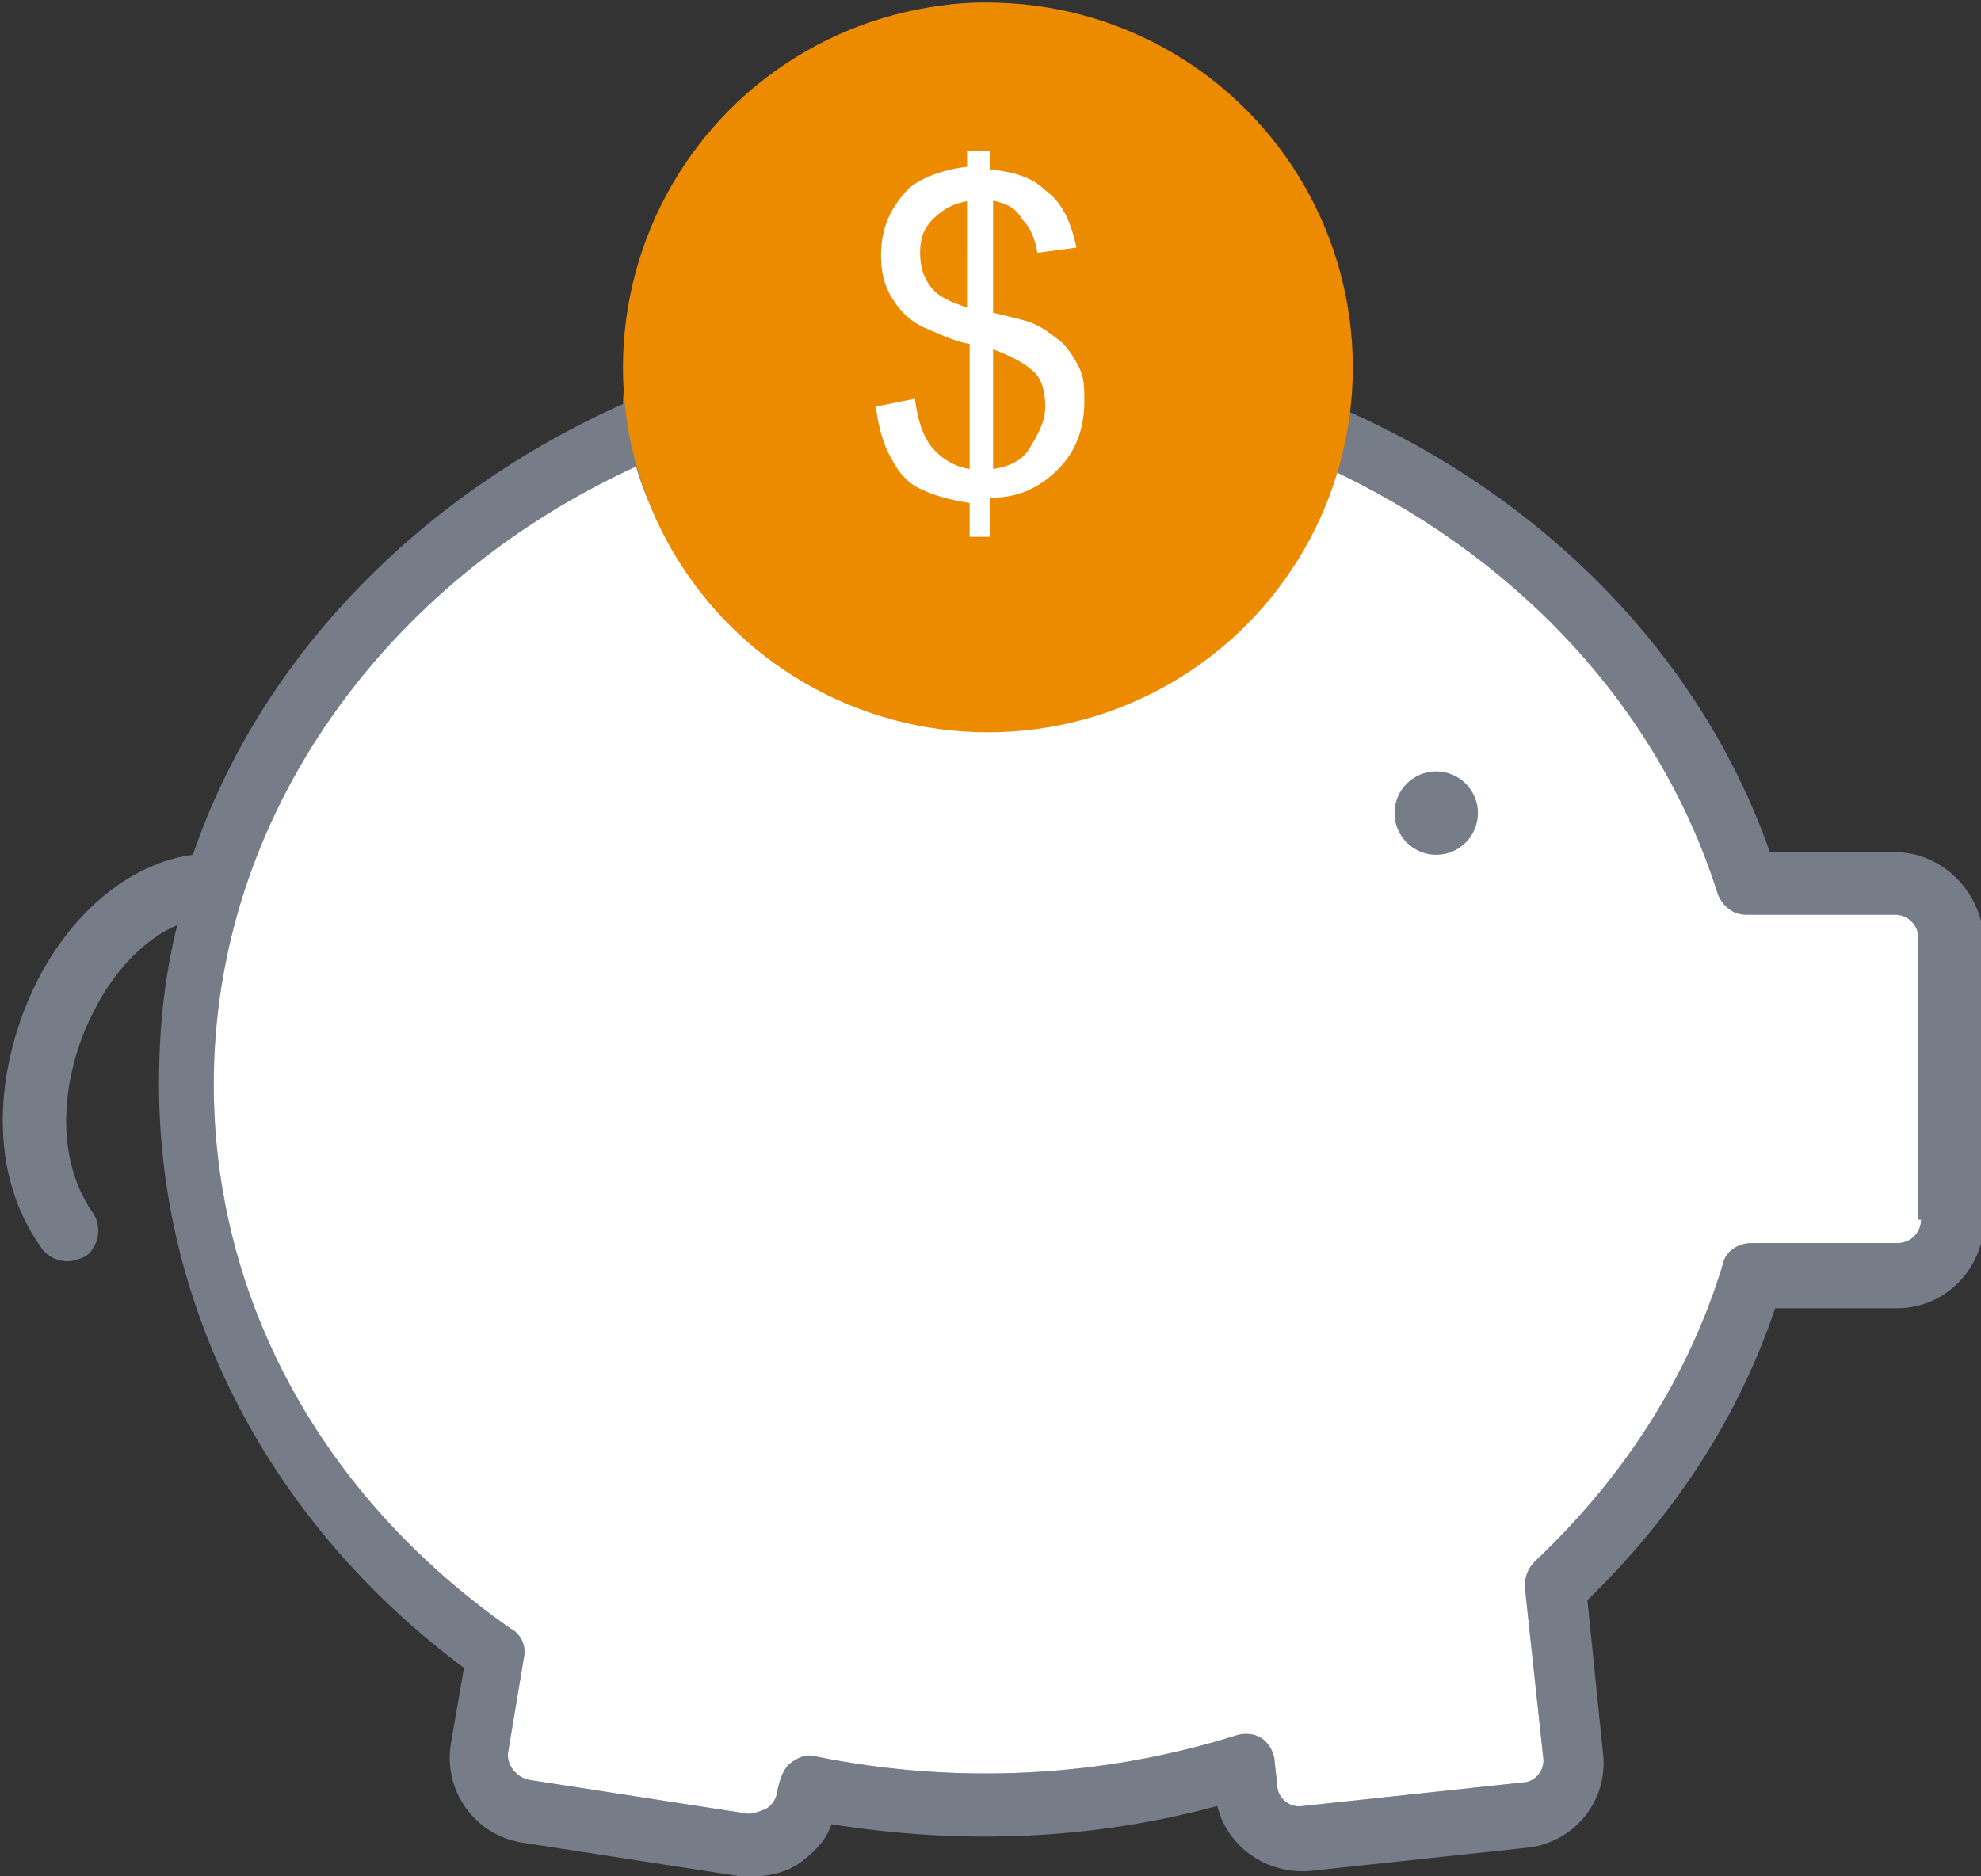 <?xml version="1.0" encoding="utf-8"?>
<!-- Generator: Adobe Illustrator 21.0.0, SVG Export Plug-In . SVG Version: 6.00 Build 0)  -->
<svg version="1.1" id="圖層_1" xmlns="http://www.w3.org/2000/svg" xmlns:xlink="http://www.w3.org/1999/xlink" x="0px" y="0px"
	 viewBox="0 0 76 72" style="enable-background:new 0 0 76 72;" xml:space="preserve">
<rect x="0" y="0" width="76" height="72" fill="#333333" stroke="none"/>
<style type="text/css">
	.st0{fill:#767D89;}
	.st1{fill:#FFFFFF;}
	.st2{fill:#ED8B00;}
</style>
<g>
	<g>
		<path class="st0" d="M72.7,32.7h-4.8C65.2,25,59,18.9,51.3,15.6c0.1-0.5,0.1-1.1,0.1-1.7c0-7.6-6.2-13.8-13.8-13.8
			C31,0.1,24,7.2,24,14c0,0.6-0.1,1-0.1,1.5C16.1,19,10,25.2,7.4,32.8c-2.3,0.3-4.6,2.1-6,4.9c-1.4,2.8-2.1,7,0.2,10.2
			c0.2,0.3,0.6,0.5,1,0.5c0.2,0,0.5-0.1,0.7-0.2c0.5-0.4,0.6-1.1,0.3-1.6c-1.7-2.4-1.1-5.7,0-7.8c0.8-1.6,2-2.8,3.2-3.3
			c-0.5,2-0.7,4-0.7,6.1c0,8.7,4.3,16.9,11.7,22.4l-0.5,2.9c-0.3,1.8,0.9,3.5,2.7,3.8l8.4,1.3c0.2,0,0.3,0,0.5,0
			c0.7,0,1.4-0.2,1.9-0.6c0.5-0.4,0.9-0.8,1.1-1.4c5,0.8,10,0.6,14.8-0.7c0.4,1.6,1.9,2.6,3.5,2.5l8.4-0.9c1.8-0.2,3.1-1.8,2.9-3.6
			l-0.6-5.9c3.3-3.2,5.8-7,7.2-11.2h4.7c1.8,0,3.3-1.5,3.3-3.3V36C76,34.2,74.5,32.7,72.7,32.7z M73.7,46.8c0,0.5-0.4,0.9-0.9,0.9
			h-5.6c-0.5,0-1,0.3-1.1,0.8c-1.3,4.3-3.8,8.2-7.2,11.4c-0.3,0.3-0.4,0.6-0.4,1l0.7,6.5c0.1,0.5-0.3,1-0.8,1l-8.4,0.9
			c-0.5,0.1-1-0.3-1-0.8l-0.1-0.9c0-0.3-0.2-0.7-0.5-0.9c-0.3-0.2-0.7-0.2-1-0.1c-5.1,1.6-10.7,1.9-16.1,0.8c-0.3-0.1-0.6,0-0.9,0.2
			c-0.3,0.2-0.4,0.5-0.5,0.8l-0.1,0.4c0,0.2-0.2,0.5-0.4,0.6c-0.2,0.1-0.5,0.2-0.7,0.2l-8.4-1.3c-0.5-0.1-0.9-0.6-0.8-1.1l0.6-3.6
			c0.1-0.4-0.1-0.9-0.5-1.1C12.3,57.4,8.2,49.8,8.2,41.6c0-10.3,6.6-19.3,16.2-23.7c1.7,5.6,7,9.8,13.2,9.8c6.2,0,11.5-4.1,13.2-9.8
			C58,21.2,63.6,27,65.9,34.3c0.2,0.5,0.6,0.8,1.1,0.8h5.7c0.5,0,0.9,0.4,0.9,0.9V46.8z"/>
		<path class="st1" d="M73.7,46.8c0,0.5-0.4,0.9-0.9,0.9h-5.6c-0.5,0-1,0.3-1.1,0.8c-1.3,4.3-3.8,8.2-7.2,11.4
			c-0.3,0.3-0.4,0.6-0.4,1l0.7,6.5c0.1,0.5-0.3,1-0.8,1l-8.4,0.9c-0.5,0.1-1-0.3-1-0.8l-0.1-0.9c0-0.3-0.2-0.7-0.5-0.9
			c-0.3-0.2-0.7-0.2-1-0.1c-5.1,1.6-10.7,1.9-16.1,0.8c-0.3-0.1-0.6,0-0.9,0.2c-0.3,0.2-0.4,0.5-0.5,0.8l-0.1,0.4
			c0,0.2-0.2,0.5-0.4,0.6c-0.2,0.1-0.5,0.2-0.7,0.2l-8.4-1.3c-0.5-0.1-0.9-0.6-0.8-1.1l0.6-3.6c0.1-0.4-0.1-0.9-0.5-1.1
			C12.3,57.4,8.2,49.8,8.2,41.6c0-10.3,6.6-19.3,16.2-23.7c1.7,5.6,7,9.8,13.2,9.8c6.2,0,11.5-4.1,13.2-9.8
			C58,21.2,63.6,27,65.9,34.3c0.2,0.5,0.6,0.8,1.1,0.8h5.7c0.5,0,0.9,0.4,0.9,0.9V46.8z"/>
		<circle class="st0" cx="55.1" cy="31.2" r="1.6"/>
		<circle class="st2" cx="37.9" cy="14.1" r="14"/>
		<g>
			<path class="st1" d="M37.2,20.8v-1.5c-0.7-0.1-1.4-0.3-1.8-0.5c-0.5-0.2-0.9-0.6-1.2-1.2c-0.3-0.5-0.5-1.2-0.6-2l1.5-0.3
				c0.1,0.8,0.3,1.4,0.6,1.8c0.4,0.5,0.9,0.8,1.5,0.9v-4.8c-0.6-0.1-1.2-0.4-1.9-0.7c-0.5-0.3-0.8-0.6-1.1-1.1
				c-0.3-0.5-0.4-1-0.4-1.6c0-1.1,0.4-1.9,1.1-2.6c0.5-0.4,1.3-0.7,2.2-0.8V5.8h0.9v0.7c0.9,0.1,1.6,0.3,2.1,0.8
				c0.7,0.5,1,1.3,1.2,2.2l-1.5,0.2c-0.1-0.6-0.3-1-0.6-1.3C39,8,38.6,7.8,38.1,7.7V12c0.8,0.2,1.3,0.3,1.5,0.4
				c0.5,0.2,0.8,0.5,1.1,0.7c0.3,0.3,0.5,0.6,0.7,1c0.2,0.4,0.2,0.8,0.2,1.3c0,1-0.3,1.9-1,2.6s-1.5,1.1-2.6,1.1v1.5H37.2z
				 M37.2,7.7c-0.6,0.1-1,0.3-1.4,0.7s-0.5,0.8-0.5,1.3c0,0.5,0.1,0.9,0.4,1.3s0.8,0.6,1.4,0.8V7.7z M38.1,18
				c0.6-0.1,1.1-0.3,1.4-0.8s0.6-1,0.6-1.6c0-0.5-0.1-1-0.4-1.3c-0.3-0.3-0.8-0.6-1.6-0.9V18z"/>
		</g>
	</g>
</g>
</svg>

